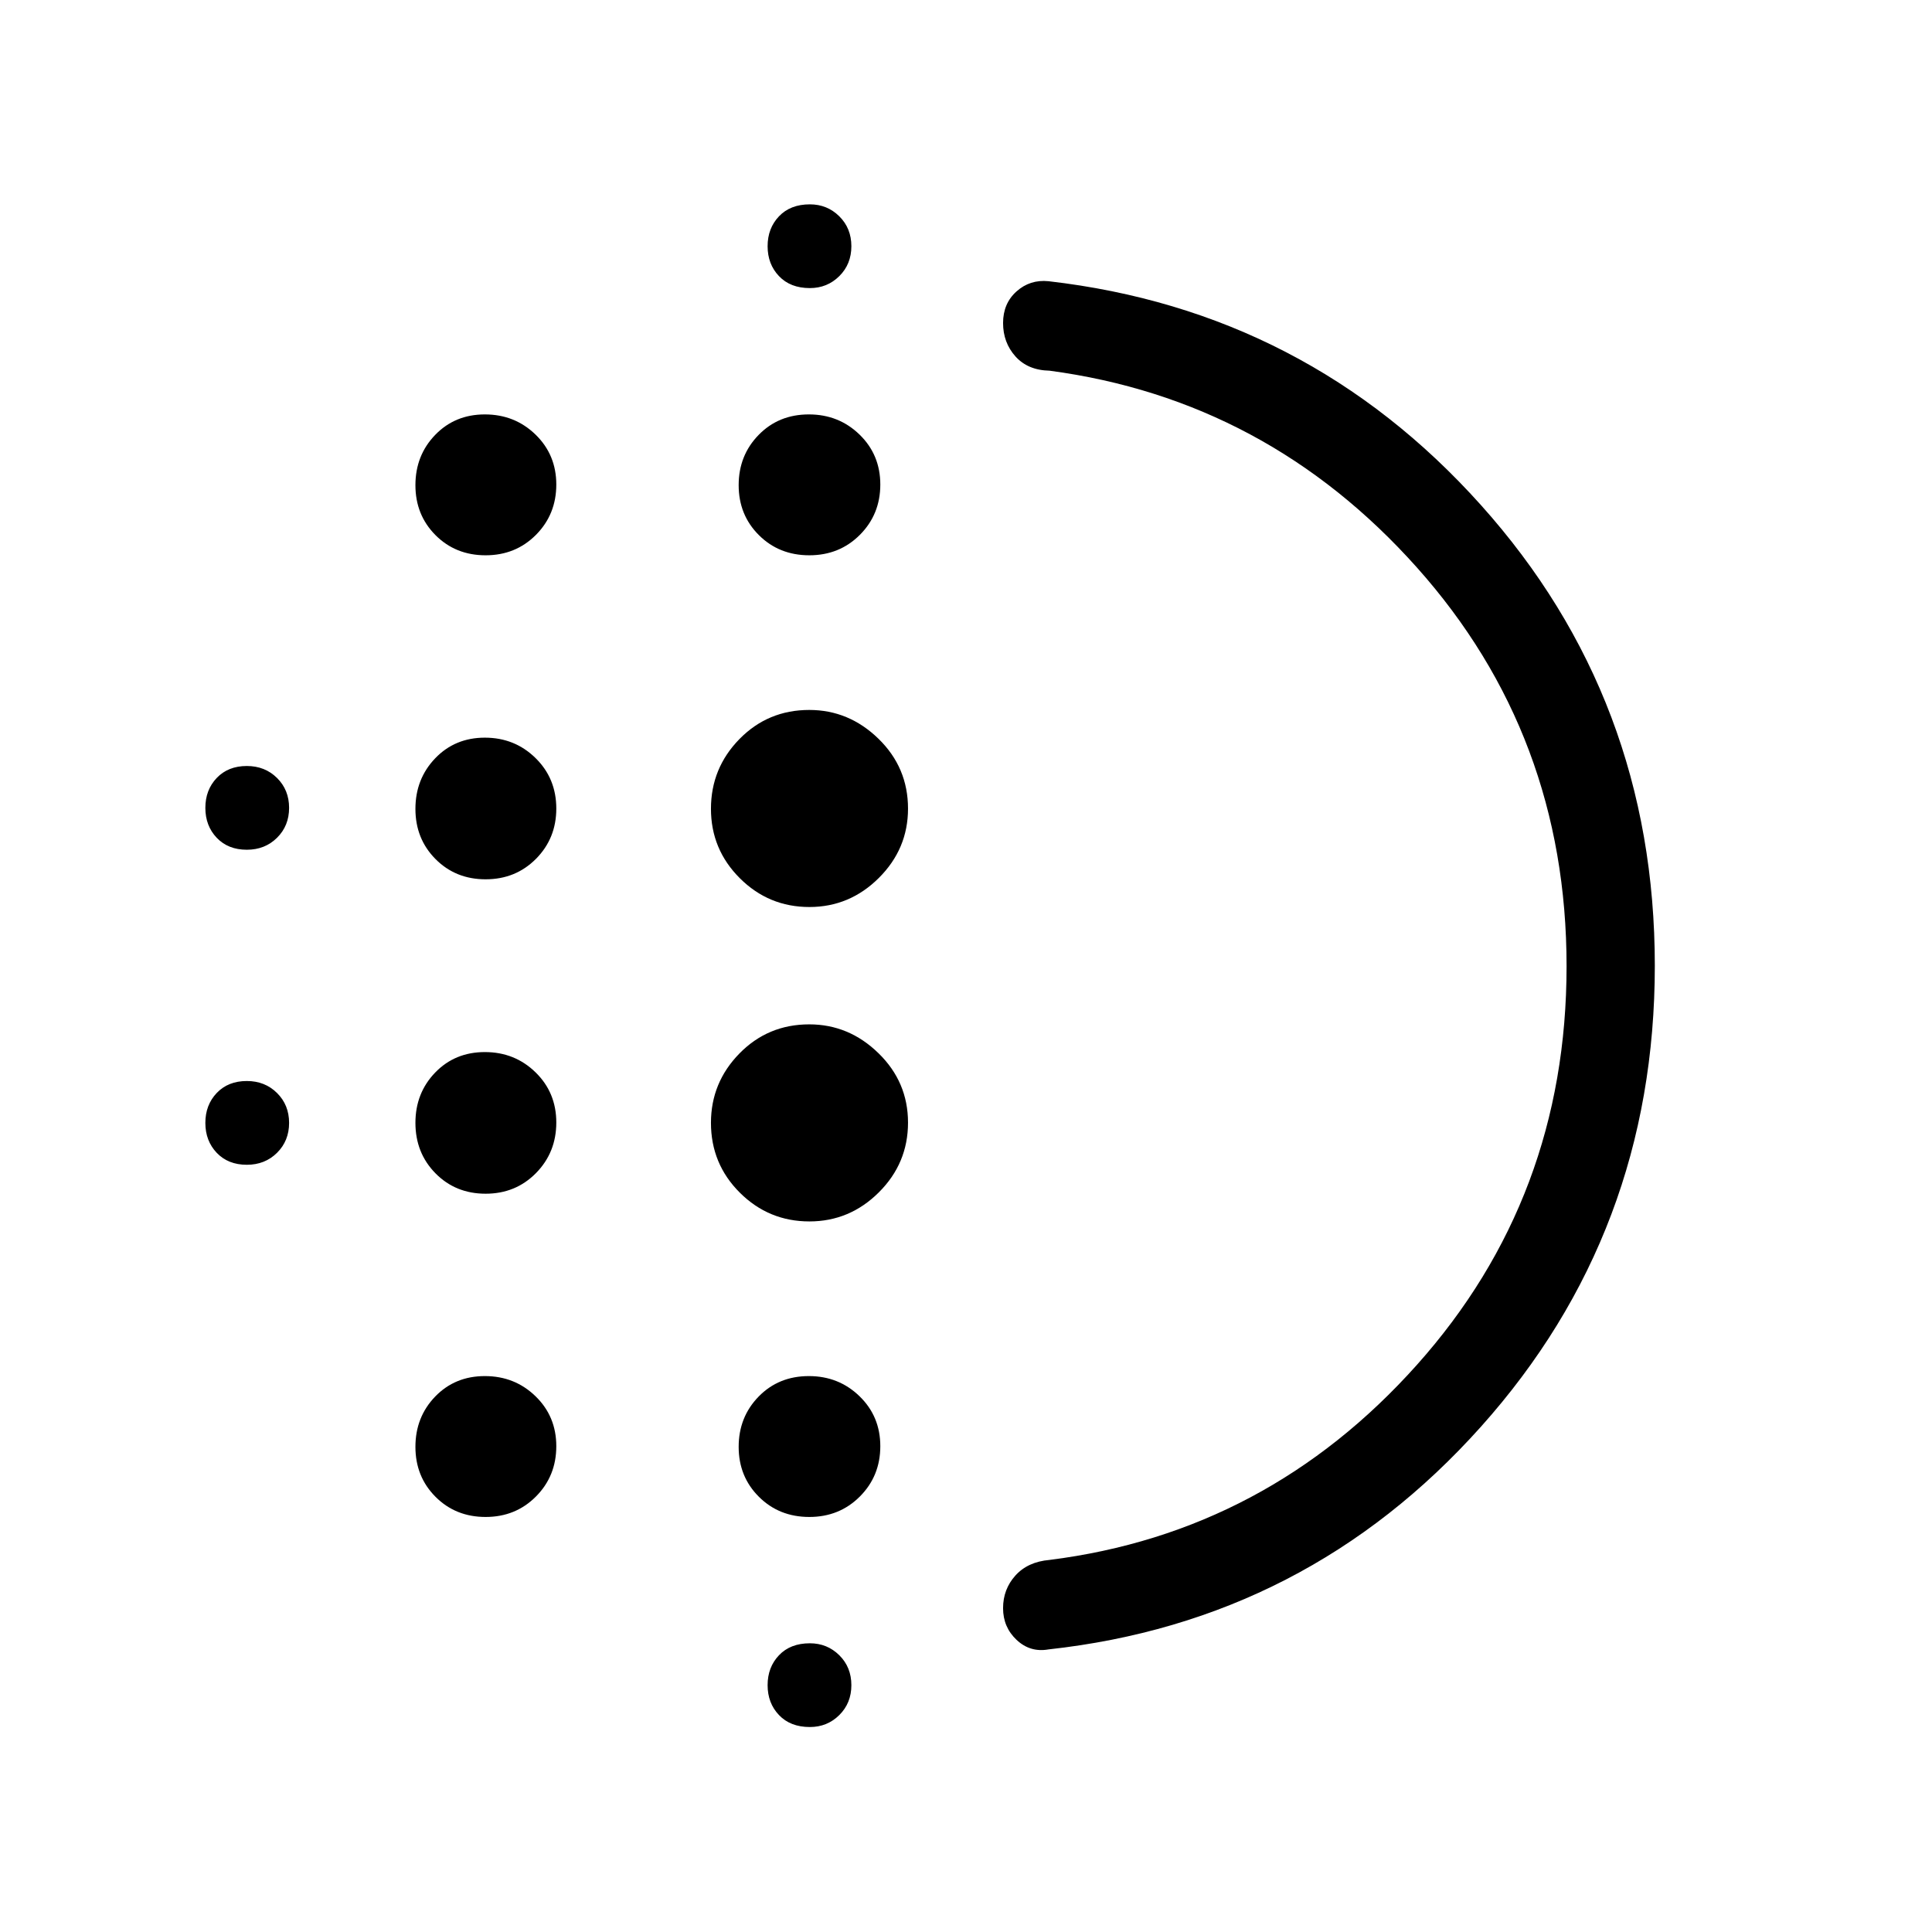 <svg xmlns="http://www.w3.org/2000/svg" height="48" viewBox="0 -960 960 960" width="48"><path d="M241.3-366.85q-14.92 0-24.9-10.12-9.98-10.13-9.98-25.1 0-14.81 9.82-24.99 9.82-10.17 24.68-10.17t25.18 10.06q10.32 10.06 10.32 24.94 0 14.87-10.09 25.13-10.1 10.25-25.03 10.25Zm0 160.62q-14.92 0-24.9-10.02-9.98-10.01-9.98-24.82t9.82-24.99q9.82-10.17 24.68-10.17t25.18 10.02q10.32 10.01 10.32 24.82t-10.09 24.98q-10.1 10.18-25.03 10.18Zm0-316.85q-14.92 0-24.9-10.06-9.98-10.06-9.98-24.93 0-14.88 9.82-25.13 9.82-10.26 24.68-10.26t25.18 10.13q10.32 10.12 10.32 25.1 0 14.8-10.09 24.98-10.1 10.17-25.03 10.17Zm-118.65-14.69q-9.3 0-14.96-5.94-5.65-5.94-5.65-14.87 0-8.92 5.65-14.86 5.66-5.94 14.96-5.94 9 0 15 5.94t6 14.86q0 8.93-6 14.87-6 5.94-15 5.94ZM241.3-684.08q-14.92 0-24.9-10.01-9.98-10.02-9.98-24.83 0-14.81 9.82-24.98 9.82-10.18 24.68-10.18t25.18 10.02q10.32 10.02 10.32 24.83 0 14.8-10.09 24.98-10.1 10.17-25.03 10.17ZM122.65-381.23q-9.3 0-14.96-5.94-5.65-5.95-5.65-14.87 0-8.92 5.65-14.86 5.66-5.95 14.96-5.95 9 0 15 5.95 6 5.94 6 14.86 0 8.92-6 14.87-6 5.94-15 5.94Zm279.77 279.38q-9.69 0-15.34-5.94-5.66-5.94-5.66-14.86 0-8.93 5.66-14.87 5.65-5.94 15.34-5.94 8.62 0 14.62 5.94t6 14.87q0 8.92-6 14.86-6 5.94-14.62 5.94Zm0-715q-9.69 0-15.34-5.94-5.66-5.94-5.66-14.86 0-8.93 5.66-14.87 5.65-5.94 15.34-5.94 8.62 0 14.62 5.94t6 14.87q0 8.92-6 14.86-6 5.94-14.62 5.94Zm-.27 132.77q-15 0-25.05-10.01-10.06-10.02-10.06-24.83 0-14.81 9.93-24.98 9.93-10.18 24.95-10.18 14.86 0 25.18 10.02t10.32 24.83q0 14.8-10.14 24.98-10.14 10.17-25.13 10.17Zm.04 331q-20.23 0-34.57-14.29-14.35-14.29-14.35-34.71 0-20 14.16-34.46Q381.6-451 402.12-451q19.69 0 34.38 14.32 14.69 14.31 14.69 34.51 0 20.21-14.5 34.65-14.5 14.44-34.5 14.44Zm0-156.23q-20.23 0-34.57-14.31-14.35-14.31-14.35-34.5 0-20.19 14.16-34.65 14.17-14.46 34.69-14.46 19.69 0 34.38 14.3 14.69 14.3 14.69 34.73 0 20.01-14.5 34.45-14.5 14.44-34.5 14.44Zm-.04 303.08q-15 0-25.05-10.02-10.06-10.01-10.06-24.82t9.93-24.99q9.93-10.17 24.95-10.17 14.86 0 25.18 10.02 10.32 10.01 10.32 24.82t-10.14 24.98q-10.14 10.18-25.13 10.18Zm376.27-273.65q0-114.83-74.4-198.17-74.4-83.34-182.52-97.76-10.78-.22-16.93-7.09t-6.15-16.6q0-9.73 6.7-15.71 6.69-5.98 15.88-5.06 128.36 14.77 214.82 111.18 86.45 96.42 86.45 228.95 0 132.52-86.41 229.08T521-140.42q-9.12 1.61-15.85-4.72-6.73-6.34-6.73-15.76 0-9.43 6.15-16.25 6.15-6.81 16.93-7.73 108.14-13.63 182.53-96.9 74.39-83.26 74.39-198.1Zm-280-.12Z"/></svg>
